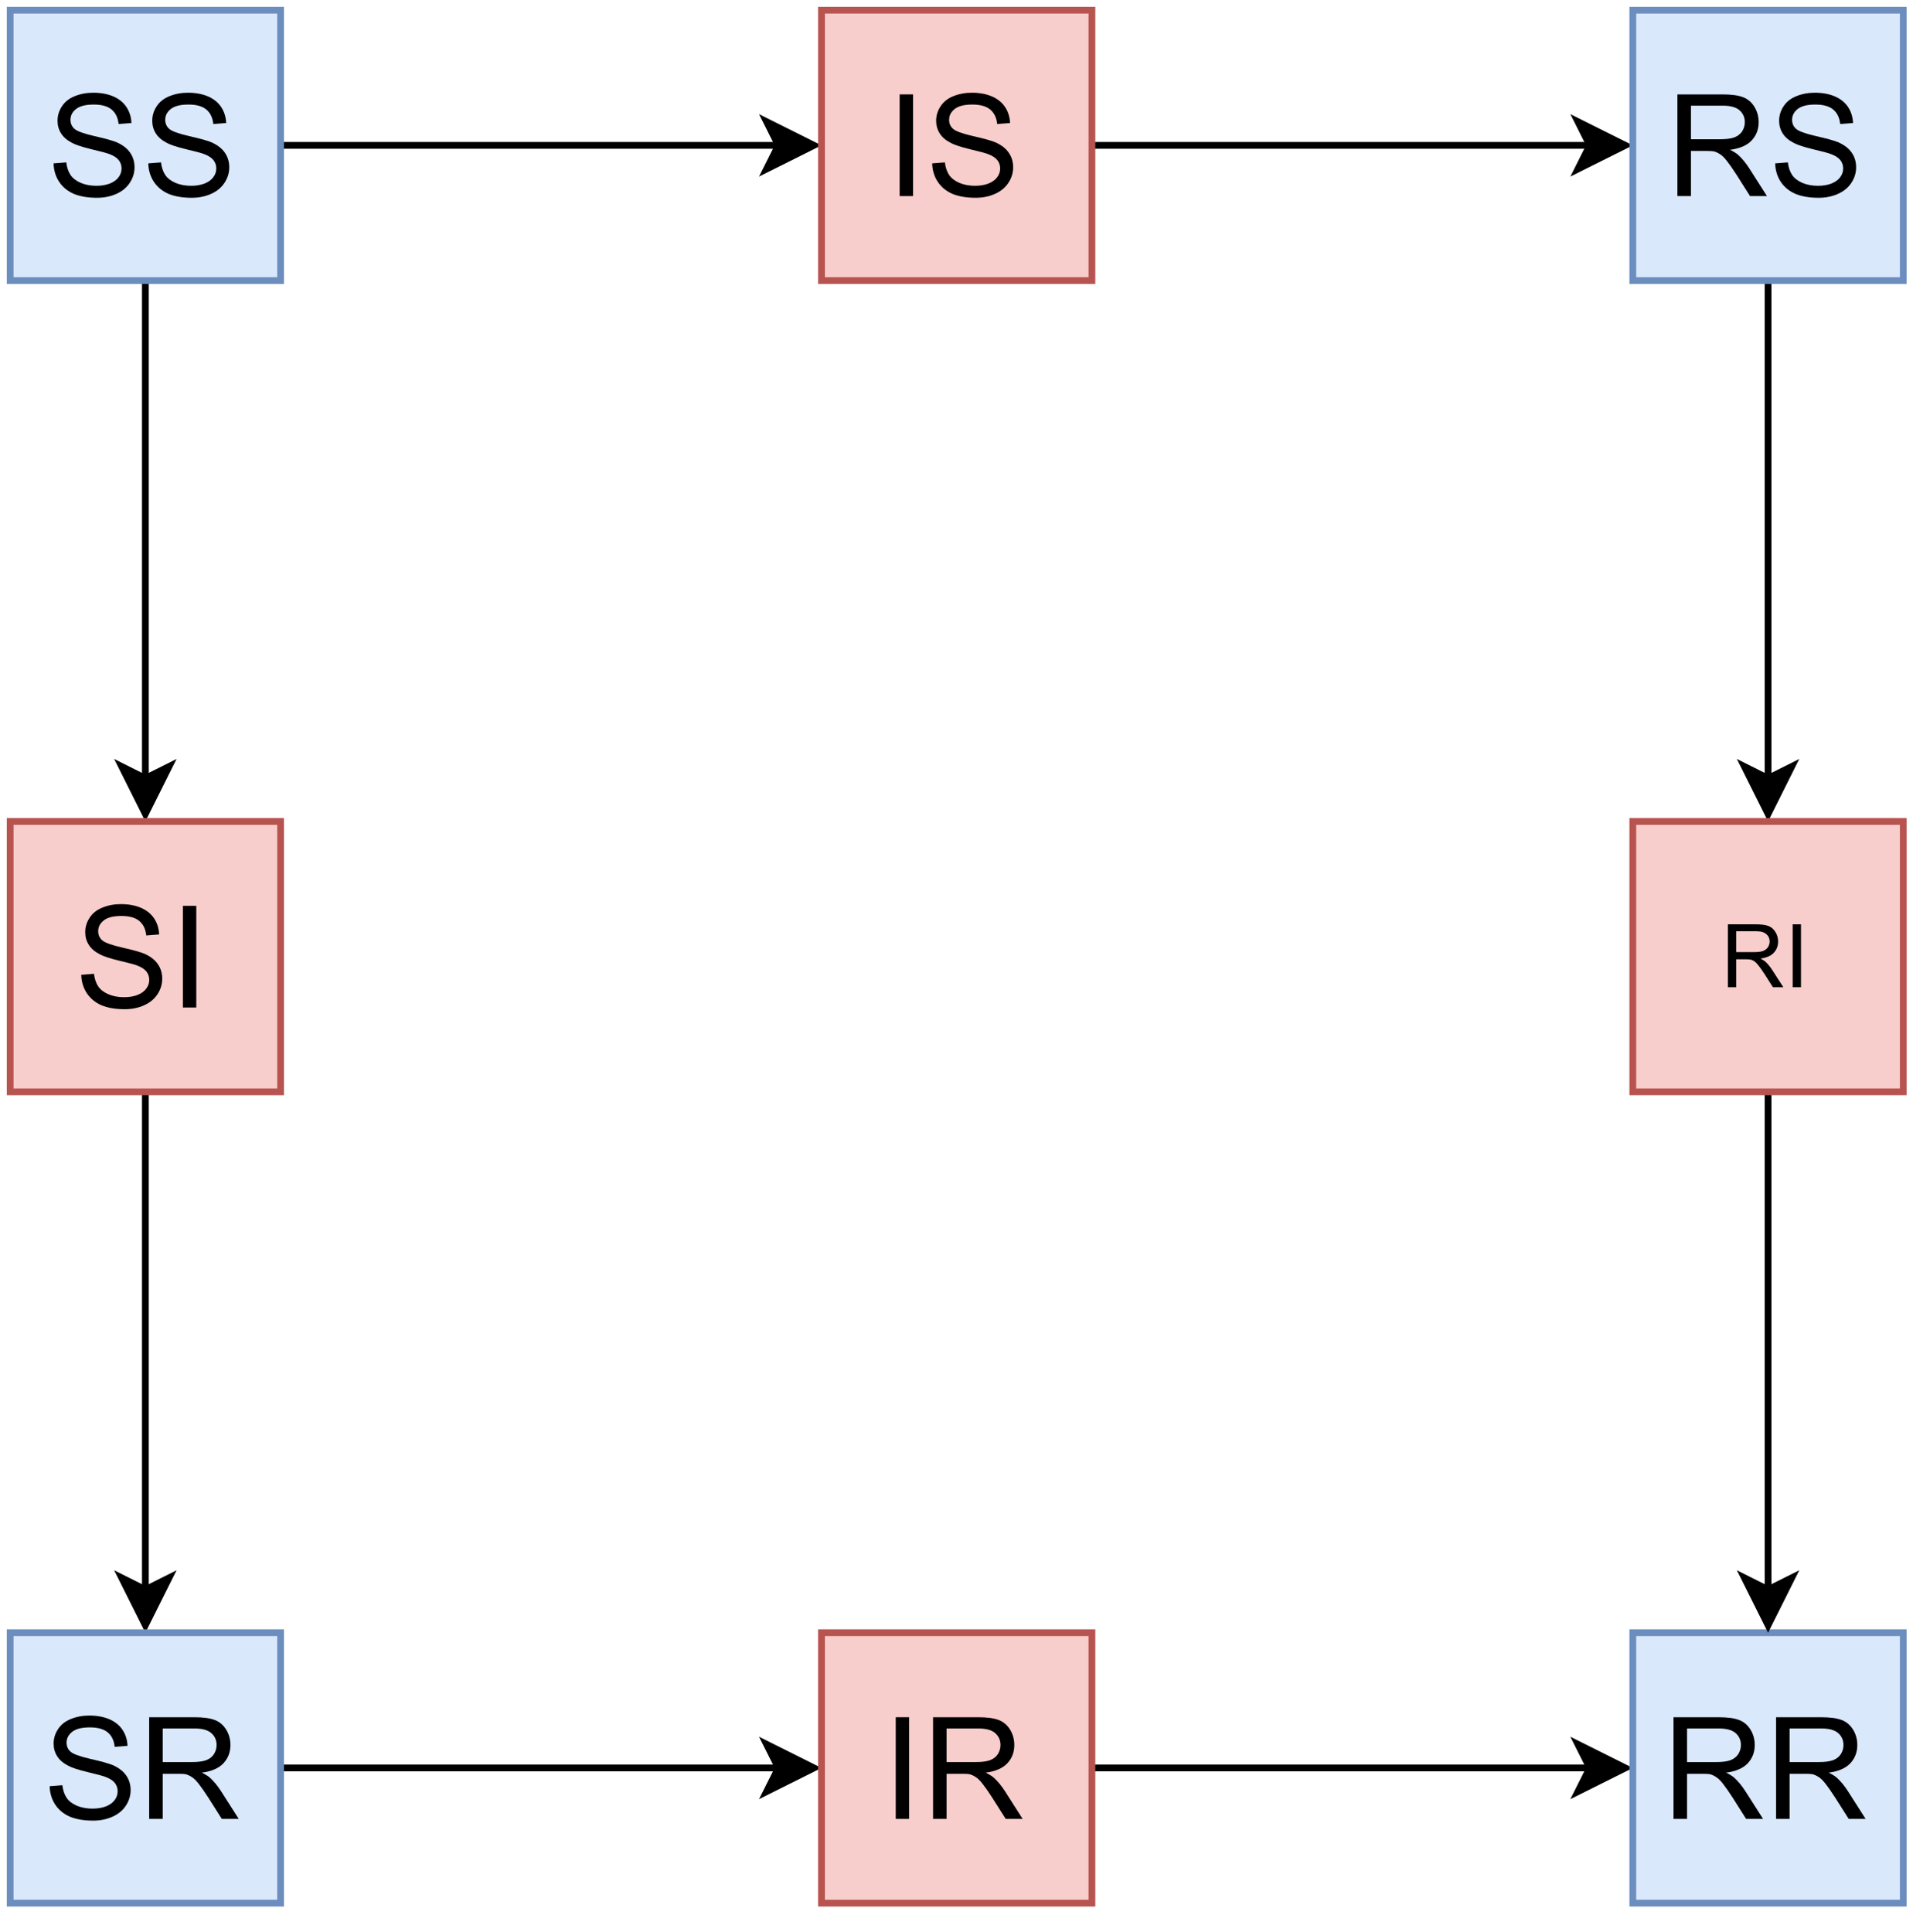 <?xml version="1.0" encoding="UTF-8" standalone="no"?>
<svg 
   width="211.92pt"
   height="214.08pt"
   viewBox="0 0 211.92 214.08"
   version="1.1"
   id="svg144"
   xmlns:xlink="http://www.w3.org/1999/xlink"
   xmlns="http://www.w3.org/2000/svg"
   xmlns:svg="http://www.w3.org/2000/svg" content="%3Cmxfile%20host%3D%22app.diagrams.net%22%20modified%3D%222023-06-02T17%3A11%3A18.324Z%22%20agent%3D%22Mozilla%2F5.0%20(Windows%20NT%2010.0%3B%20Win64%3B%20x64)%20AppleWebKit%2F537.36%20(KHTML%2C%20like%20Gecko)%20Chrome%2F113.0.0.0%20Safari%2F537.36%22%20etag%3D%22uvvjySborTX3Jni0wzwQ%22%20version%3D%2221.3.7%22%20type%3D%22google%22%3E%20%20%20%3Cdiagram%20id%3D%22Y0l-Grg0_2KZfT69mI76%22%20name%3D%22Page-10%22%3E%20%20%20%20%20%3CmxGraphModel%20dx%3D%221434%22%20dy%3D%22739%22%20grid%3D%221%22%20gridSize%3D%2210%22%20guides%3D%221%22%20tooltips%3D%221%22%20connect%3D%221%22%20arrows%3D%221%22%20fold%3D%221%22%20page%3D%220%22%20pageScale%3D%221%22%20pageWidth%3D%22850%22%20pageHeight%3D%221100%22%20math%3D%220%22%20shadow%3D%220%22%3E%20%20%20%20%20%20%20%3Croot%3E%20%20%20%20%20%20%20%20%20%3CmxCell%20id%3D%220%22%20%2F%3E%20%20%20%20%20%20%20%20%20%3CmxCell%20id%3D%221%22%20parent%3D%220%22%20%2F%3E%20%20%20%20%20%20%20%20%20%3CmxCell%20id%3D%220PQFdMgwtTRZnPuJrhZ7-3%22%20value%3D%22%22%20style%3D%22edgeStyle%3DorthogonalEdgeStyle%3Brounded%3D0%3BorthogonalLoop%3D1%3BjettySize%3Dauto%3Bhtml%3D1%3B%22%20parent%3D%221%22%20source%3D%220PQFdMgwtTRZnPuJrhZ7-1%22%20target%3D%220PQFdMgwtTRZnPuJrhZ7-2%22%20edge%3D%221%22%3E%20%20%20%20%20%20%20%20%20%20%20%3CmxGeometry%20relative%3D%221%22%20as%3D%22geometry%22%20%2F%3E%20%20%20%20%20%20%20%20%20%3C%2FmxCell%3E%20%20%20%20%20%20%20%20%20%3CmxCell%20id%3D%220PQFdMgwtTRZnPuJrhZ7-7%22%20value%3D%22%22%20style%3D%22edgeStyle%3DorthogonalEdgeStyle%3Brounded%3D0%3BorthogonalLoop%3D1%3BjettySize%3Dauto%3Bhtml%3D1%3B%22%20parent%3D%221%22%20source%3D%220PQFdMgwtTRZnPuJrhZ7-1%22%20target%3D%220PQFdMgwtTRZnPuJrhZ7-6%22%20edge%3D%221%22%3E%20%20%20%20%20%20%20%20%20%20%20%3CmxGeometry%20relative%3D%221%22%20as%3D%22geometry%22%20%2F%3E%20%20%20%20%20%20%20%20%20%3C%2FmxCell%3E%20%20%20%20%20%20%20%20%20%3CmxCell%20id%3D%220PQFdMgwtTRZnPuJrhZ7-1%22%20value%3D%22%26lt%3Bfont%20style%3D%26quot%3Bfont-size%3A%2021px%3B%26quot%3B%26gt%3BSS%26lt%3B%2Ffont%26gt%3B%22%20style%3D%22rounded%3D0%3BwhiteSpace%3Dwrap%3Bhtml%3D1%3BfillColor%3D%23dae8fc%3BstrokeColor%3D%236c8ebf%3B%22%20parent%3D%221%22%20vertex%3D%221%22%3E%20%20%20%20%20%20%20%20%20%20%20%3CmxGeometry%20x%3D%22160%22%20y%3D%22240%22%20width%3D%2240%22%20height%3D%2240%22%20as%3D%22geometry%22%20%2F%3E%20%20%20%20%20%20%20%20%20%3C%2FmxCell%3E%20%20%20%20%20%20%20%20%20%3CmxCell%20id%3D%220PQFdMgwtTRZnPuJrhZ7-5%22%20value%3D%22%22%20style%3D%22edgeStyle%3DorthogonalEdgeStyle%3Brounded%3D0%3BorthogonalLoop%3D1%3BjettySize%3Dauto%3Bhtml%3D1%3B%22%20parent%3D%221%22%20source%3D%220PQFdMgwtTRZnPuJrhZ7-2%22%20target%3D%220PQFdMgwtTRZnPuJrhZ7-4%22%20edge%3D%221%22%3E%20%20%20%20%20%20%20%20%20%20%20%3CmxGeometry%20relative%3D%221%22%20as%3D%22geometry%22%20%2F%3E%20%20%20%20%20%20%20%20%20%3C%2FmxCell%3E%20%20%20%20%20%20%20%20%20%3CmxCell%20id%3D%220PQFdMgwtTRZnPuJrhZ7-2%22%20value%3D%22%26lt%3Bfont%20style%3D%26quot%3Bfont-size%3A%2021px%3B%26quot%3B%26gt%3BIS%26lt%3B%2Ffont%26gt%3B%22%20style%3D%22rounded%3D0%3BwhiteSpace%3Dwrap%3Bhtml%3D1%3BfillColor%3D%23f8cecc%3BstrokeColor%3D%23b85450%3B%22%20parent%3D%221%22%20vertex%3D%221%22%3E%20%20%20%20%20%20%20%20%20%20%20%3CmxGeometry%20x%3D%22280%22%20y%3D%22240%22%20width%3D%2240%22%20height%3D%2240%22%20as%3D%22geometry%22%20%2F%3E%20%20%20%20%20%20%20%20%20%3C%2FmxCell%3E%20%20%20%20%20%20%20%20%20%3CmxCell%20id%3D%220PQFdMgwtTRZnPuJrhZ7-15%22%20value%3D%22%22%20style%3D%22edgeStyle%3DorthogonalEdgeStyle%3Brounded%3D0%3BorthogonalLoop%3D1%3BjettySize%3Dauto%3Bhtml%3D1%3B%22%20parent%3D%221%22%20source%3D%220PQFdMgwtTRZnPuJrhZ7-4%22%20target%3D%220PQFdMgwtTRZnPuJrhZ7-14%22%20edge%3D%221%22%3E%20%20%20%20%20%20%20%20%20%20%20%3CmxGeometry%20relative%3D%221%22%20as%3D%22geometry%22%20%2F%3E%20%20%20%20%20%20%20%20%20%3C%2FmxCell%3E%20%20%20%20%20%20%20%20%20%3CmxCell%20id%3D%220PQFdMgwtTRZnPuJrhZ7-4%22%20value%3D%22%26lt%3Bfont%20style%3D%26quot%3Bfont-size%3A%2021px%3B%26quot%3B%26gt%3BRS%26lt%3B%2Ffont%26gt%3B%22%20style%3D%22rounded%3D0%3BwhiteSpace%3Dwrap%3Bhtml%3D1%3BfillColor%3D%23dae8fc%3BstrokeColor%3D%236c8ebf%3B%22%20parent%3D%221%22%20vertex%3D%221%22%3E%20%20%20%20%20%20%20%20%20%20%20%3CmxGeometry%20x%3D%22400%22%20y%3D%22240%22%20width%3D%2240%22%20height%3D%2240%22%20as%3D%22geometry%22%20%2F%3E%20%20%20%20%20%20%20%20%20%3C%2FmxCell%3E%20%20%20%20%20%20%20%20%20%3CmxCell%20id%3D%220PQFdMgwtTRZnPuJrhZ7-9%22%20value%3D%22%22%20style%3D%22edgeStyle%3DorthogonalEdgeStyle%3Brounded%3D0%3BorthogonalLoop%3D1%3BjettySize%3Dauto%3Bhtml%3D1%3B%22%20parent%3D%221%22%20source%3D%220PQFdMgwtTRZnPuJrhZ7-6%22%20target%3D%220PQFdMgwtTRZnPuJrhZ7-8%22%20edge%3D%221%22%3E%20%20%20%20%20%20%20%20%20%20%20%3CmxGeometry%20relative%3D%221%22%20as%3D%22geometry%22%20%2F%3E%20%20%20%20%20%20%20%20%20%3C%2FmxCell%3E%20%20%20%20%20%20%20%20%20%3CmxCell%20id%3D%220PQFdMgwtTRZnPuJrhZ7-6%22%20value%3D%22%26lt%3Bfont%20style%3D%26quot%3Bfont-size%3A%2021px%3B%26quot%3B%26gt%3BSI%26lt%3B%2Ffont%26gt%3B%22%20style%3D%22rounded%3D0%3BwhiteSpace%3Dwrap%3Bhtml%3D1%3BfillColor%3D%23f8cecc%3BstrokeColor%3D%23b85450%3B%22%20parent%3D%221%22%20vertex%3D%221%22%3E%20%20%20%20%20%20%20%20%20%20%20%3CmxGeometry%20x%3D%22160%22%20y%3D%22360%22%20width%3D%2240%22%20height%3D%2240%22%20as%3D%22geometry%22%20%2F%3E%20%20%20%20%20%20%20%20%20%3C%2FmxCell%3E%20%20%20%20%20%20%20%20%20%3CmxCell%20id%3D%220PQFdMgwtTRZnPuJrhZ7-11%22%20value%3D%22%22%20style%3D%22edgeStyle%3DorthogonalEdgeStyle%3Brounded%3D0%3BorthogonalLoop%3D1%3BjettySize%3Dauto%3Bhtml%3D1%3B%22%20parent%3D%221%22%20source%3D%220PQFdMgwtTRZnPuJrhZ7-8%22%20target%3D%220PQFdMgwtTRZnPuJrhZ7-10%22%20edge%3D%221%22%3E%20%20%20%20%20%20%20%20%20%20%20%3CmxGeometry%20relative%3D%221%22%20as%3D%22geometry%22%20%2F%3E%20%20%20%20%20%20%20%20%20%3C%2FmxCell%3E%20%20%20%20%20%20%20%20%20%3CmxCell%20id%3D%220PQFdMgwtTRZnPuJrhZ7-8%22%20value%3D%22%26lt%3Bfont%20style%3D%26quot%3Bfont-size%3A%2021px%3B%26quot%3B%26gt%3BSR%26lt%3B%2Ffont%26gt%3B%22%20style%3D%22rounded%3D0%3BwhiteSpace%3Dwrap%3Bhtml%3D1%3BfillColor%3D%23dae8fc%3BstrokeColor%3D%236c8ebf%3B%22%20parent%3D%221%22%20vertex%3D%221%22%3E%20%20%20%20%20%20%20%20%20%20%20%3CmxGeometry%20x%3D%22160%22%20y%3D%22480%22%20width%3D%2240%22%20height%3D%2240%22%20as%3D%22geometry%22%20%2F%3E%20%20%20%20%20%20%20%20%20%3C%2FmxCell%3E%20%20%20%20%20%20%20%20%20%3CmxCell%20id%3D%220PQFdMgwtTRZnPuJrhZ7-13%22%20value%3D%22%22%20style%3D%22edgeStyle%3DorthogonalEdgeStyle%3Brounded%3D0%3BorthogonalLoop%3D1%3BjettySize%3Dauto%3Bhtml%3D1%3B%22%20parent%3D%221%22%20source%3D%220PQFdMgwtTRZnPuJrhZ7-10%22%20target%3D%220PQFdMgwtTRZnPuJrhZ7-12%22%20edge%3D%221%22%3E%20%20%20%20%20%20%20%20%20%20%20%3CmxGeometry%20relative%3D%221%22%20as%3D%22geometry%22%20%2F%3E%20%20%20%20%20%20%20%20%20%3C%2FmxCell%3E%20%20%20%20%20%20%20%20%20%3CmxCell%20id%3D%220PQFdMgwtTRZnPuJrhZ7-10%22%20value%3D%22%26lt%3Bfont%20style%3D%26quot%3Bfont-size%3A%2021px%3B%26quot%3B%26gt%3BIR%26lt%3B%2Ffont%26gt%3B%22%20style%3D%22rounded%3D0%3BwhiteSpace%3Dwrap%3Bhtml%3D1%3BfillColor%3D%23f8cecc%3BstrokeColor%3D%23b85450%3B%22%20parent%3D%221%22%20vertex%3D%221%22%3E%20%20%20%20%20%20%20%20%20%20%20%3CmxGeometry%20x%3D%22280%22%20y%3D%22480%22%20width%3D%2240%22%20height%3D%2240%22%20as%3D%22geometry%22%20%2F%3E%20%20%20%20%20%20%20%20%20%3C%2FmxCell%3E%20%20%20%20%20%20%20%20%20%3CmxCell%20id%3D%220PQFdMgwtTRZnPuJrhZ7-12%22%20value%3D%22%26lt%3Bfont%20style%3D%26quot%3Bfont-size%3A%2021px%3B%26quot%3B%26gt%3BRR%26lt%3B%2Ffont%26gt%3B%22%20style%3D%22rounded%3D0%3BwhiteSpace%3Dwrap%3Bhtml%3D1%3BfillColor%3D%23dae8fc%3BstrokeColor%3D%236c8ebf%3B%22%20parent%3D%221%22%20vertex%3D%221%22%3E%20%20%20%20%20%20%20%20%20%20%20%3CmxGeometry%20x%3D%22400%22%20y%3D%22480%22%20width%3D%2240%22%20height%3D%2240%22%20as%3D%22geometry%22%20%2F%3E%20%20%20%20%20%20%20%20%20%3C%2FmxCell%3E%20%20%20%20%20%20%20%20%20%3CmxCell%20id%3D%220PQFdMgwtTRZnPuJrhZ7-16%22%20value%3D%22%22%20style%3D%22edgeStyle%3DorthogonalEdgeStyle%3Brounded%3D0%3BorthogonalLoop%3D1%3BjettySize%3Dauto%3Bhtml%3D1%3B%22%20parent%3D%221%22%20source%3D%220PQFdMgwtTRZnPuJrhZ7-14%22%20target%3D%220PQFdMgwtTRZnPuJrhZ7-12%22%20edge%3D%221%22%3E%20%20%20%20%20%20%20%20%20%20%20%3CmxGeometry%20relative%3D%221%22%20as%3D%22geometry%22%20%2F%3E%20%20%20%20%20%20%20%20%20%3C%2FmxCell%3E%20%20%20%20%20%20%20%20%20%3CmxCell%20id%3D%220PQFdMgwtTRZnPuJrhZ7-14%22%20value%3D%22%26lt%3Bfont%20style%3D%26quot%3Bfont-size%3A%2013px%3B%26quot%3B%26gt%3BRI%26lt%3B%2Ffont%26gt%3B%22%20style%3D%22rounded%3D0%3BwhiteSpace%3Dwrap%3Bhtml%3D1%3BfillColor%3D%23f8cecc%3BstrokeColor%3D%23b85450%3B%22%20parent%3D%221%22%20vertex%3D%221%22%3E%20%20%20%20%20%20%20%20%20%20%20%3CmxGeometry%20x%3D%22400%22%20y%3D%22360%22%20width%3D%2240%22%20height%3D%2240%22%20as%3D%22geometry%22%20%2F%3E%20%20%20%20%20%20%20%20%20%3C%2FmxCell%3E%20%20%20%20%20%20%20%3C%2Froot%3E%20%20%20%20%20%3C%2FmxGraphModel%3E%20%20%20%3C%2Fdiagram%3E%20%3C%2Fmxfile%3E%20">
  <defs
     id="defs34">
    <g
       id="g23">
      <g
         id="glyph-0-0">
        <path
           d="M 1.969 0 L 1.969 -9.828 L 9.828 -9.828 L 9.828 0 Z M 2.219 -0.25 L 9.594 -0.25 L 9.594 -9.594 L 2.219 -9.594 Z M 2.219 -0.25 "
           id="path2" />
      </g>
      <g
         id="glyph-0-1">
        <path
           d="M 0.703 -3.625 L 2.109 -3.734 C 2.18 -3.172 2.336 -2.707 2.578 -2.344 C 2.816 -1.988 3.191 -1.695 3.703 -1.469 C 4.223 -1.25 4.801 -1.141 5.438 -1.141 C 6.008 -1.141 6.508 -1.223 6.938 -1.391 C 7.375 -1.566 7.695 -1.801 7.906 -2.094 C 8.125 -2.383 8.234 -2.707 8.234 -3.062 C 8.234 -3.414 8.129 -3.723 7.922 -3.984 C 7.723 -4.242 7.391 -4.461 6.922 -4.641 C 6.617 -4.766 5.945 -4.945 4.906 -5.188 C 3.875 -5.438 3.148 -5.676 2.734 -5.906 C 2.191 -6.188 1.789 -6.535 1.531 -6.953 C 1.27 -7.367 1.141 -7.832 1.141 -8.344 C 1.141 -8.914 1.301 -9.445 1.625 -9.938 C 1.945 -10.438 2.414 -10.812 3.031 -11.062 C 3.656 -11.32 4.344 -11.453 5.094 -11.453 C 5.938 -11.453 6.676 -11.316 7.312 -11.047 C 7.945 -10.773 8.438 -10.379 8.781 -9.859 C 9.125 -9.336 9.305 -8.75 9.328 -8.094 L 7.906 -7.984 C 7.832 -8.691 7.57 -9.227 7.125 -9.594 C 6.688 -9.957 6.031 -10.141 5.156 -10.141 C 4.258 -10.141 3.602 -9.973 3.188 -9.641 C 2.781 -9.316 2.578 -8.922 2.578 -8.453 C 2.578 -8.047 2.723 -7.711 3.016 -7.453 C 3.297 -7.191 4.039 -6.922 5.25 -6.641 C 6.469 -6.367 7.301 -6.133 7.75 -5.938 C 8.406 -5.633 8.891 -5.25 9.203 -4.781 C 9.516 -4.32 9.672 -3.789 9.672 -3.188 C 9.672 -2.582 9.5 -2.016 9.156 -1.484 C 8.812 -0.953 8.316 -0.539 7.672 -0.25 C 7.035 0.039 6.316 0.188 5.516 0.188 C 4.492 0.188 3.633 0.039 2.938 -0.25 C 2.25 -0.551 1.707 -1 1.312 -1.594 C 0.926 -2.188 0.723 -2.863 0.703 -3.625 Z M 0.703 -3.625 "
           id="path5" />
      </g>
      <g
         id="glyph-0-2">
        <path
           d="M 1.469 0 L 1.469 -11.266 L 2.953 -11.266 L 2.953 0 Z M 1.469 0 "
           id="path8" />
      </g>
      <g
         id="glyph-0-3">
        <path
           d="M 1.234 0 L 1.234 -11.266 L 6.234 -11.266 C 7.234 -11.266 7.992 -11.16 8.516 -10.953 C 9.035 -10.754 9.453 -10.398 9.766 -9.891 C 10.078 -9.379 10.234 -8.812 10.234 -8.188 C 10.234 -7.383 9.973 -6.707 9.453 -6.156 C 8.941 -5.613 8.145 -5.27 7.062 -5.125 C 7.457 -4.938 7.758 -4.75 7.969 -4.562 C 8.406 -4.164 8.816 -3.664 9.203 -3.062 L 11.156 0 L 9.281 0 L 7.797 -2.344 C 7.359 -3.02 7 -3.535 6.719 -3.891 C 6.438 -4.254 6.18 -4.504 5.953 -4.641 C 5.734 -4.785 5.508 -4.891 5.281 -4.953 C 5.113 -4.984 4.836 -5 4.453 -5 L 2.734 -5 L 2.734 0 Z M 2.734 -6.297 L 5.938 -6.297 C 6.613 -6.297 7.145 -6.363 7.531 -6.5 C 7.914 -6.645 8.207 -6.867 8.406 -7.172 C 8.602 -7.484 8.703 -7.82 8.703 -8.188 C 8.703 -8.719 8.508 -9.156 8.125 -9.5 C 7.738 -9.844 7.129 -10.016 6.297 -10.016 L 2.734 -10.016 Z M 2.734 -6.297 "
           id="path11" />
      </g>
      <g
         id="glyph-1-0">
        <path
           d="M 1.219 0 L 1.219 -6.078 L 6.078 -6.078 L 6.078 0 Z M 1.375 -0.156 L 5.938 -0.156 L 5.938 -5.938 L 1.375 -5.938 Z M 1.375 -0.156 "
           id="path14" />
      </g>
      <g
         id="glyph-1-1">
        <path
           d="M 0.766 0 L 0.766 -6.969 L 3.859 -6.969 C 4.473 -6.969 4.941 -6.906 5.266 -6.781 C 5.586 -6.656 5.844 -6.43 6.031 -6.109 C 6.227 -5.797 6.328 -5.445 6.328 -5.062 C 6.328 -4.57 6.164 -4.156 5.844 -3.812 C 5.531 -3.477 5.039 -3.266 4.375 -3.172 C 4.613 -3.055 4.797 -2.941 4.922 -2.828 C 5.191 -2.578 5.445 -2.266 5.688 -1.891 L 6.906 0 L 5.75 0 L 4.828 -1.453 C 4.555 -1.867 4.332 -2.188 4.156 -2.406 C 3.977 -2.633 3.82 -2.789 3.688 -2.875 C 3.551 -2.969 3.41 -3.031 3.266 -3.062 C 3.16 -3.082 2.988 -3.094 2.75 -3.094 L 1.688 -3.094 L 1.688 0 Z M 1.688 -3.891 L 3.672 -3.891 C 4.086 -3.891 4.414 -3.93 4.656 -4.016 C 4.895 -4.109 5.078 -4.25 5.203 -4.438 C 5.328 -4.633 5.391 -4.844 5.391 -5.062 C 5.391 -5.395 5.27 -5.664 5.031 -5.875 C 4.789 -6.094 4.41 -6.203 3.891 -6.203 L 1.688 -6.203 Z M 1.688 -3.891 "
           id="path17" />
      </g>
      <g
         id="glyph-1-2">
        <path
           d="M 0.906 0 L 0.906 -6.969 L 1.828 -6.969 L 1.828 0 Z M 0.906 0 "
           id="path20" />
      </g>
    </g>
    <clipPath
       id="clip-0">
      <path
         clip-rule="nonzero"
         d="M 180 0 L 211.922 0 L 211.922 32 L 180 32 Z M 180 0 "
         id="path25" />
    </clipPath>
    <clipPath
       id="clip-1">
      <path
         clip-rule="nonzero"
         d="M 180 180 L 211.922 180 L 211.922 212 L 180 212 Z M 180 180 "
         id="path28" />
    </clipPath>
    <clipPath
       id="clip-2">
      <path
         clip-rule="nonzero"
         d="M 180 90 L 211.922 90 L 211.922 122 L 180 122 Z M 180 90 "
         id="path31" />
    </clipPath>
  </defs>
  <path
     fill="none"
     stroke-width="1"
     stroke-linecap="butt"
     stroke-linejoin="miter"
     stroke="rgb(0%, 0%, 0%)"
     stroke-opacity="1"
     stroke-miterlimit="10"
     d="M 41.002 20.999 L 114.63 20.999 "
     transform="matrix(0.749, 0, 0, 0.749, 0.375, 0.375)"
     id="path36" />
  <path
     fill-rule="nonzero"
     fill="rgb(0%, 0%, 0%)"
     fill-opacity="1"
     stroke-width="1"
     stroke-linecap="butt"
     stroke-linejoin="miter"
     stroke="rgb(0%, 0%, 0%)"
     stroke-opacity="1"
     stroke-miterlimit="10"
     d="M 119.881 20.999 L 112.878 24.498 L 114.63 20.999 L 112.878 17.5 Z M 119.881 20.999 "
     transform="matrix(0.749, 0, 0, 0.749, 0.375, 0.375)"
     id="path38" />
  <path
     fill="none"
     stroke-width="1"
     stroke-linecap="butt"
     stroke-linejoin="miter"
     stroke="rgb(0%, 0%, 0%)"
     stroke-opacity="1"
     stroke-miterlimit="10"
     d="M 20.999 41.002 L 20.999 114.63 "
     transform="matrix(0.749, 0, 0, 0.749, 0.375, 0.375)"
     id="path40" />
  <path
     fill-rule="nonzero"
     fill="rgb(0%, 0%, 0%)"
     fill-opacity="1"
     stroke-width="1"
     stroke-linecap="butt"
     stroke-linejoin="miter"
     stroke="rgb(0%, 0%, 0%)"
     stroke-opacity="1"
     stroke-miterlimit="10"
     d="M 20.999 119.881 L 17.5 112.878 L 20.999 114.63 L 24.498 112.878 Z M 20.999 119.881 "
     transform="matrix(0.749, 0, 0, 0.749, 0.375, 0.375)"
     id="path42" />
  <path
     fill-rule="nonzero"
     fill="rgb(85.489%, 90.979%, 98.819%)"
     fill-opacity="1"
     stroke-width="1"
     stroke-linecap="butt"
     stroke-linejoin="miter"
     stroke="rgb(42.349%, 55.688%, 74.899%)"
     stroke-opacity="1"
     stroke-miterlimit="4"
     d="M 1.002 1.002 L 41.002 1.002 L 41.002 41.002 L 1.002 41.002 Z M 1.002 1.002 "
     transform="matrix(0.749, 0, 0, 0.749, 0.375, 0.375)"
     id="path44" />
  <g
     fill="#000000"
     fill-opacity="1"
     id="g50">
    <use
       xlink:href="#glyph-0-1"
       x="5.232"
       y="21.724"
       id="use46" />
    <use
       xlink:href="#glyph-0-1"
       x="15.725"
       y="21.724"
       id="use48" />
  </g>
  <path
     fill="none"
     stroke-width="1"
     stroke-linecap="butt"
     stroke-linejoin="miter"
     stroke="rgb(0%, 0%, 0%)"
     stroke-opacity="1"
     stroke-miterlimit="10"
     d="M 160.998 20.999 L 234.631 20.999 "
     transform="matrix(0.749, 0, 0, 0.749, 0.375, 0.375)"
     id="path52" />
  <path
     fill-rule="nonzero"
     fill="rgb(0%, 0%, 0%)"
     fill-opacity="1"
     stroke-width="1"
     stroke-linecap="butt"
     stroke-linejoin="miter"
     stroke="rgb(0%, 0%, 0%)"
     stroke-opacity="1"
     stroke-miterlimit="10"
     d="M 239.882 20.999 L 232.879 24.498 L 234.631 20.999 L 232.879 17.5 Z M 239.882 20.999 "
     transform="matrix(0.749, 0, 0, 0.749, 0.375, 0.375)"
     id="path54" />
  <path
     fill-rule="nonzero"
     fill="rgb(97.249%, 80.779%, 79.999%)"
     fill-opacity="1"
     stroke-width="1"
     stroke-linecap="butt"
     stroke-linejoin="miter"
     stroke="rgb(72.159%, 32.939%, 31.369%)"
     stroke-opacity="1"
     stroke-miterlimit="4"
     d="M 121.002 1.002 L 160.998 1.002 L 160.998 41.002 L 121.002 41.002 Z M 121.002 1.002 "
     transform="matrix(0.749, 0, 0, 0.749, 0.375, 0.375)"
     id="path56" />
  <g
     fill="#000000"
     fill-opacity="1"
     id="g62">
    <use
       xlink:href="#glyph-0-2"
       x="98.193"
       y="21.724"
       id="use58" />
    <use
       xlink:href="#glyph-0-1"
       x="102.563"
       y="21.724"
       id="use60" />
  </g>
  <path
     fill="none"
     stroke-width="1"
     stroke-linecap="butt"
     stroke-linejoin="miter"
     stroke="rgb(0%, 0%, 0%)"
     stroke-opacity="1"
     stroke-miterlimit="10"
     d="M 261.001 41.002 L 261.001 114.63 "
     transform="matrix(0.749, 0, 0, 0.749, 0.375, 0.375)"
     id="path64" />
  <path
     fill-rule="nonzero"
     fill="rgb(0%, 0%, 0%)"
     fill-opacity="1"
     stroke-width="1"
     stroke-linecap="butt"
     stroke-linejoin="miter"
     stroke="rgb(0%, 0%, 0%)"
     stroke-opacity="1"
     stroke-miterlimit="10"
     d="M 261.001 119.881 L 257.502 112.878 L 261.001 114.63 L 264.5 112.878 Z M 261.001 119.881 "
     transform="matrix(0.749, 0, 0, 0.749, 0.375, 0.375)"
     id="path66" />
  <path
     fill-rule="nonzero"
     fill="rgb(85.489%, 90.979%, 98.819%)"
     fill-opacity="1"
     d="M 180.91 1.125 L 210.875 1.125 L 210.875 31.09 L 180.91 31.09 Z M 180.91 1.125 "
     id="path68" />
  <g
     clip-path="url(#clip-0)"
     id="g72">
    <path
       fill="none"
       stroke-width="1"
       stroke-linecap="butt"
       stroke-linejoin="miter"
       stroke="#6c8ebf"
       stroke-opacity="1"
       stroke-miterlimit="4"
       d="m 240.998,1.002 h 40 v 40 h -40 z m 0,0"
       transform="matrix(0.749,0,0,0.749,0.375,0.375)"
       id="path70" />
  </g>
  <g
     fill="#000000"
     fill-opacity="1"
     id="g78">
    <use
       xlink:href="#glyph-0-3"
       x="184.587"
       y="21.724"
       id="use74" />
    <use
       xlink:href="#glyph-0-1"
       x="195.948"
       y="21.724"
       id="use76" />
  </g>
  <path
     fill="none"
     stroke-width="1"
     stroke-linecap="butt"
     stroke-linejoin="miter"
     stroke="rgb(0%, 0%, 0%)"
     stroke-opacity="1"
     stroke-miterlimit="10"
     d="M 20.999 160.998 L 20.999 234.631 "
     transform="matrix(0.749, 0, 0, 0.749, 0.375, 0.375)"
     id="path80" />
  <path
     fill-rule="nonzero"
     fill="rgb(0%, 0%, 0%)"
     fill-opacity="1"
     stroke-width="1"
     stroke-linecap="butt"
     stroke-linejoin="miter"
     stroke="rgb(0%, 0%, 0%)"
     stroke-opacity="1"
     stroke-miterlimit="10"
     d="M 20.999 239.882 L 17.5 232.879 L 20.999 234.631 L 24.498 232.879 Z M 20.999 239.882 "
     transform="matrix(0.749, 0, 0, 0.749, 0.375, 0.375)"
     id="path82" />
  <path
     fill-rule="nonzero"
     fill="rgb(97.249%, 80.779%, 79.999%)"
     fill-opacity="1"
     stroke-width="1"
     stroke-linecap="butt"
     stroke-linejoin="miter"
     stroke="rgb(72.159%, 32.939%, 31.369%)"
     stroke-opacity="1"
     stroke-miterlimit="4"
     d="M 1.002 121.002 L 41.002 121.002 L 41.002 160.998 L 1.002 160.998 Z M 1.002 121.002 "
     transform="matrix(0.749, 0, 0, 0.749, 0.375, 0.375)"
     id="path84" />
  <g
     fill="#000000"
     fill-opacity="1"
     id="g90">
    <use
       xlink:href="#glyph-0-1"
       x="8.299"
       y="111.618"
       id="use86" />
    <use
       xlink:href="#glyph-0-2"
       x="18.792"
       y="111.618"
       id="use88" />
  </g>
  <path
     fill="none"
     stroke-width="1"
     stroke-linecap="butt"
     stroke-linejoin="miter"
     stroke="rgb(0%, 0%, 0%)"
     stroke-opacity="1"
     stroke-miterlimit="10"
     d="M 41.002 261.001 L 114.63 261.001 "
     transform="matrix(0.749, 0, 0, 0.749, 0.375, 0.375)"
     id="path92" />
  <path
     fill-rule="nonzero"
     fill="rgb(0%, 0%, 0%)"
     fill-opacity="1"
     stroke-width="1"
     stroke-linecap="butt"
     stroke-linejoin="miter"
     stroke="rgb(0%, 0%, 0%)"
     stroke-opacity="1"
     stroke-miterlimit="10"
     d="M 119.881 261.001 L 112.878 264.5 L 114.63 261.001 L 112.878 257.502 Z M 119.881 261.001 "
     transform="matrix(0.749, 0, 0, 0.749, 0.375, 0.375)"
     id="path94" />
  <path
     fill-rule="nonzero"
     fill="rgb(85.489%, 90.979%, 98.819%)"
     fill-opacity="1"
     stroke-width="1"
     stroke-linecap="butt"
     stroke-linejoin="miter"
     stroke="rgb(42.349%, 55.688%, 74.899%)"
     stroke-opacity="1"
     stroke-miterlimit="4"
     d="M 1.002 240.998 L 41.002 240.998 L 41.002 280.998 L 1.002 280.998 Z M 1.002 240.998 "
     transform="matrix(0.749, 0, 0, 0.749, 0.375, 0.375)"
     id="path96" />
  <g
     fill="#000000"
     fill-opacity="1"
     id="g102">
    <use
       xlink:href="#glyph-0-1"
       x="4.799"
       y="201.512"
       id="use98" />
    <use
       xlink:href="#glyph-0-3"
       x="15.292"
       y="201.512"
       id="use100" />
  </g>
  <path
     fill="none"
     stroke-width="1"
     stroke-linecap="butt"
     stroke-linejoin="miter"
     stroke="rgb(0%, 0%, 0%)"
     stroke-opacity="1"
     stroke-miterlimit="10"
     d="M 160.998 261.001 L 234.631 261.001 "
     transform="matrix(0.749, 0, 0, 0.749, 0.375, 0.375)"
     id="path104" />
  <path
     fill-rule="nonzero"
     fill="rgb(0%, 0%, 0%)"
     fill-opacity="1"
     stroke-width="1"
     stroke-linecap="butt"
     stroke-linejoin="miter"
     stroke="rgb(0%, 0%, 0%)"
     stroke-opacity="1"
     stroke-miterlimit="10"
     d="M 239.882 261.001 L 232.879 264.5 L 234.631 261.001 L 232.879 257.502 Z M 239.882 261.001 "
     transform="matrix(0.749, 0, 0, 0.749, 0.375, 0.375)"
     id="path106" />
  <path
     fill-rule="nonzero"
     fill="rgb(97.249%, 80.779%, 79.999%)"
     fill-opacity="1"
     stroke-width="1"
     stroke-linecap="butt"
     stroke-linejoin="miter"
     stroke="rgb(72.159%, 32.939%, 31.369%)"
     stroke-opacity="1"
     stroke-miterlimit="4"
     d="M 121.002 240.998 L 160.998 240.998 L 160.998 280.998 L 121.002 280.998 Z M 121.002 240.998 "
     transform="matrix(0.749, 0, 0, 0.749, 0.375, 0.375)"
     id="path108" />
  <g
     fill="#000000"
     fill-opacity="1"
     id="g114">
    <use
       xlink:href="#glyph-0-2"
       x="97.76"
       y="201.512"
       id="use110" />
    <use
       xlink:href="#glyph-0-3"
       x="102.13"
       y="201.512"
       id="use112" />
  </g>
  <path
     fill-rule="nonzero"
     fill="rgb(85.489%, 90.979%, 98.819%)"
     fill-opacity="1"
     d="M 180.91 180.91 L 210.875 180.91 L 210.875 210.875 L 180.91 210.875 Z M 180.91 180.91 "
     id="path116" />
  <g
     clip-path="url(#clip-1)"
     id="g120">
    <path
       fill="none"
       stroke-width="1"
       stroke-linecap="butt"
       stroke-linejoin="miter"
       stroke="#6c8ebf"
       stroke-opacity="1"
       stroke-miterlimit="4"
       d="m 240.998,240.998 h 40 v 40 h -40 z m 0,0"
       transform="matrix(0.749,0,0,0.749,0.375,0.375)"
       id="path118" />
  </g>
  <g
     fill="#000000"
     fill-opacity="1"
     id="g126">
    <use
       xlink:href="#glyph-0-3"
       x="184.154"
       y="201.512"
       id="use122" />
    <use
       xlink:href="#glyph-0-3"
       x="195.515"
       y="201.512"
       id="use124" />
  </g>
  <path
     fill="none"
     stroke-width="1"
     stroke-linecap="butt"
     stroke-linejoin="miter"
     stroke="rgb(0%, 0%, 0%)"
     stroke-opacity="1"
     stroke-miterlimit="10"
     d="M 261.001 160.998 L 261.001 234.631 "
     transform="matrix(0.749, 0, 0, 0.749, 0.375, 0.375)"
     id="path128" />
  <path
     fill-rule="nonzero"
     fill="rgb(0%, 0%, 0%)"
     fill-opacity="1"
     stroke-width="1"
     stroke-linecap="butt"
     stroke-linejoin="miter"
     stroke="rgb(0%, 0%, 0%)"
     stroke-opacity="1"
     stroke-miterlimit="10"
     d="M 261.001 239.882 L 257.502 232.879 L 261.001 234.631 L 264.5 232.879 Z M 261.001 239.882 "
     transform="matrix(0.749, 0, 0, 0.749, 0.375, 0.375)"
     id="path130" />
  <path
     fill-rule="nonzero"
     fill="rgb(97.249%, 80.779%, 79.999%)"
     fill-opacity="1"
     d="M 180.91 91.02 L 210.875 91.02 L 210.875 120.98 L 180.91 120.98 Z M 180.91 91.02 "
     id="path132" />
  <g
     clip-path="url(#clip-2)"
     id="g136">
    <path
       fill="none"
       stroke-width="1"
       stroke-linecap="butt"
       stroke-linejoin="miter"
       stroke="#b85450"
       stroke-opacity="1"
       stroke-miterlimit="4"
       d="m 240.998,121.002 h 40 v 39.995 h -40 z m 0,0"
       transform="matrix(0.749,0,0,0.749,0.375,0.375)"
       id="path134" />
  </g>
  <g
     fill="#000000"
     fill-opacity="1"
     id="g142">
    <use
       xlink:href="#glyph-1-1"
       x="190.65"
       y="109.371"
       id="use138" />
    <use
       xlink:href="#glyph-1-2"
       x="197.683"
       y="109.371"
       id="use140" />
  </g>
</svg>
